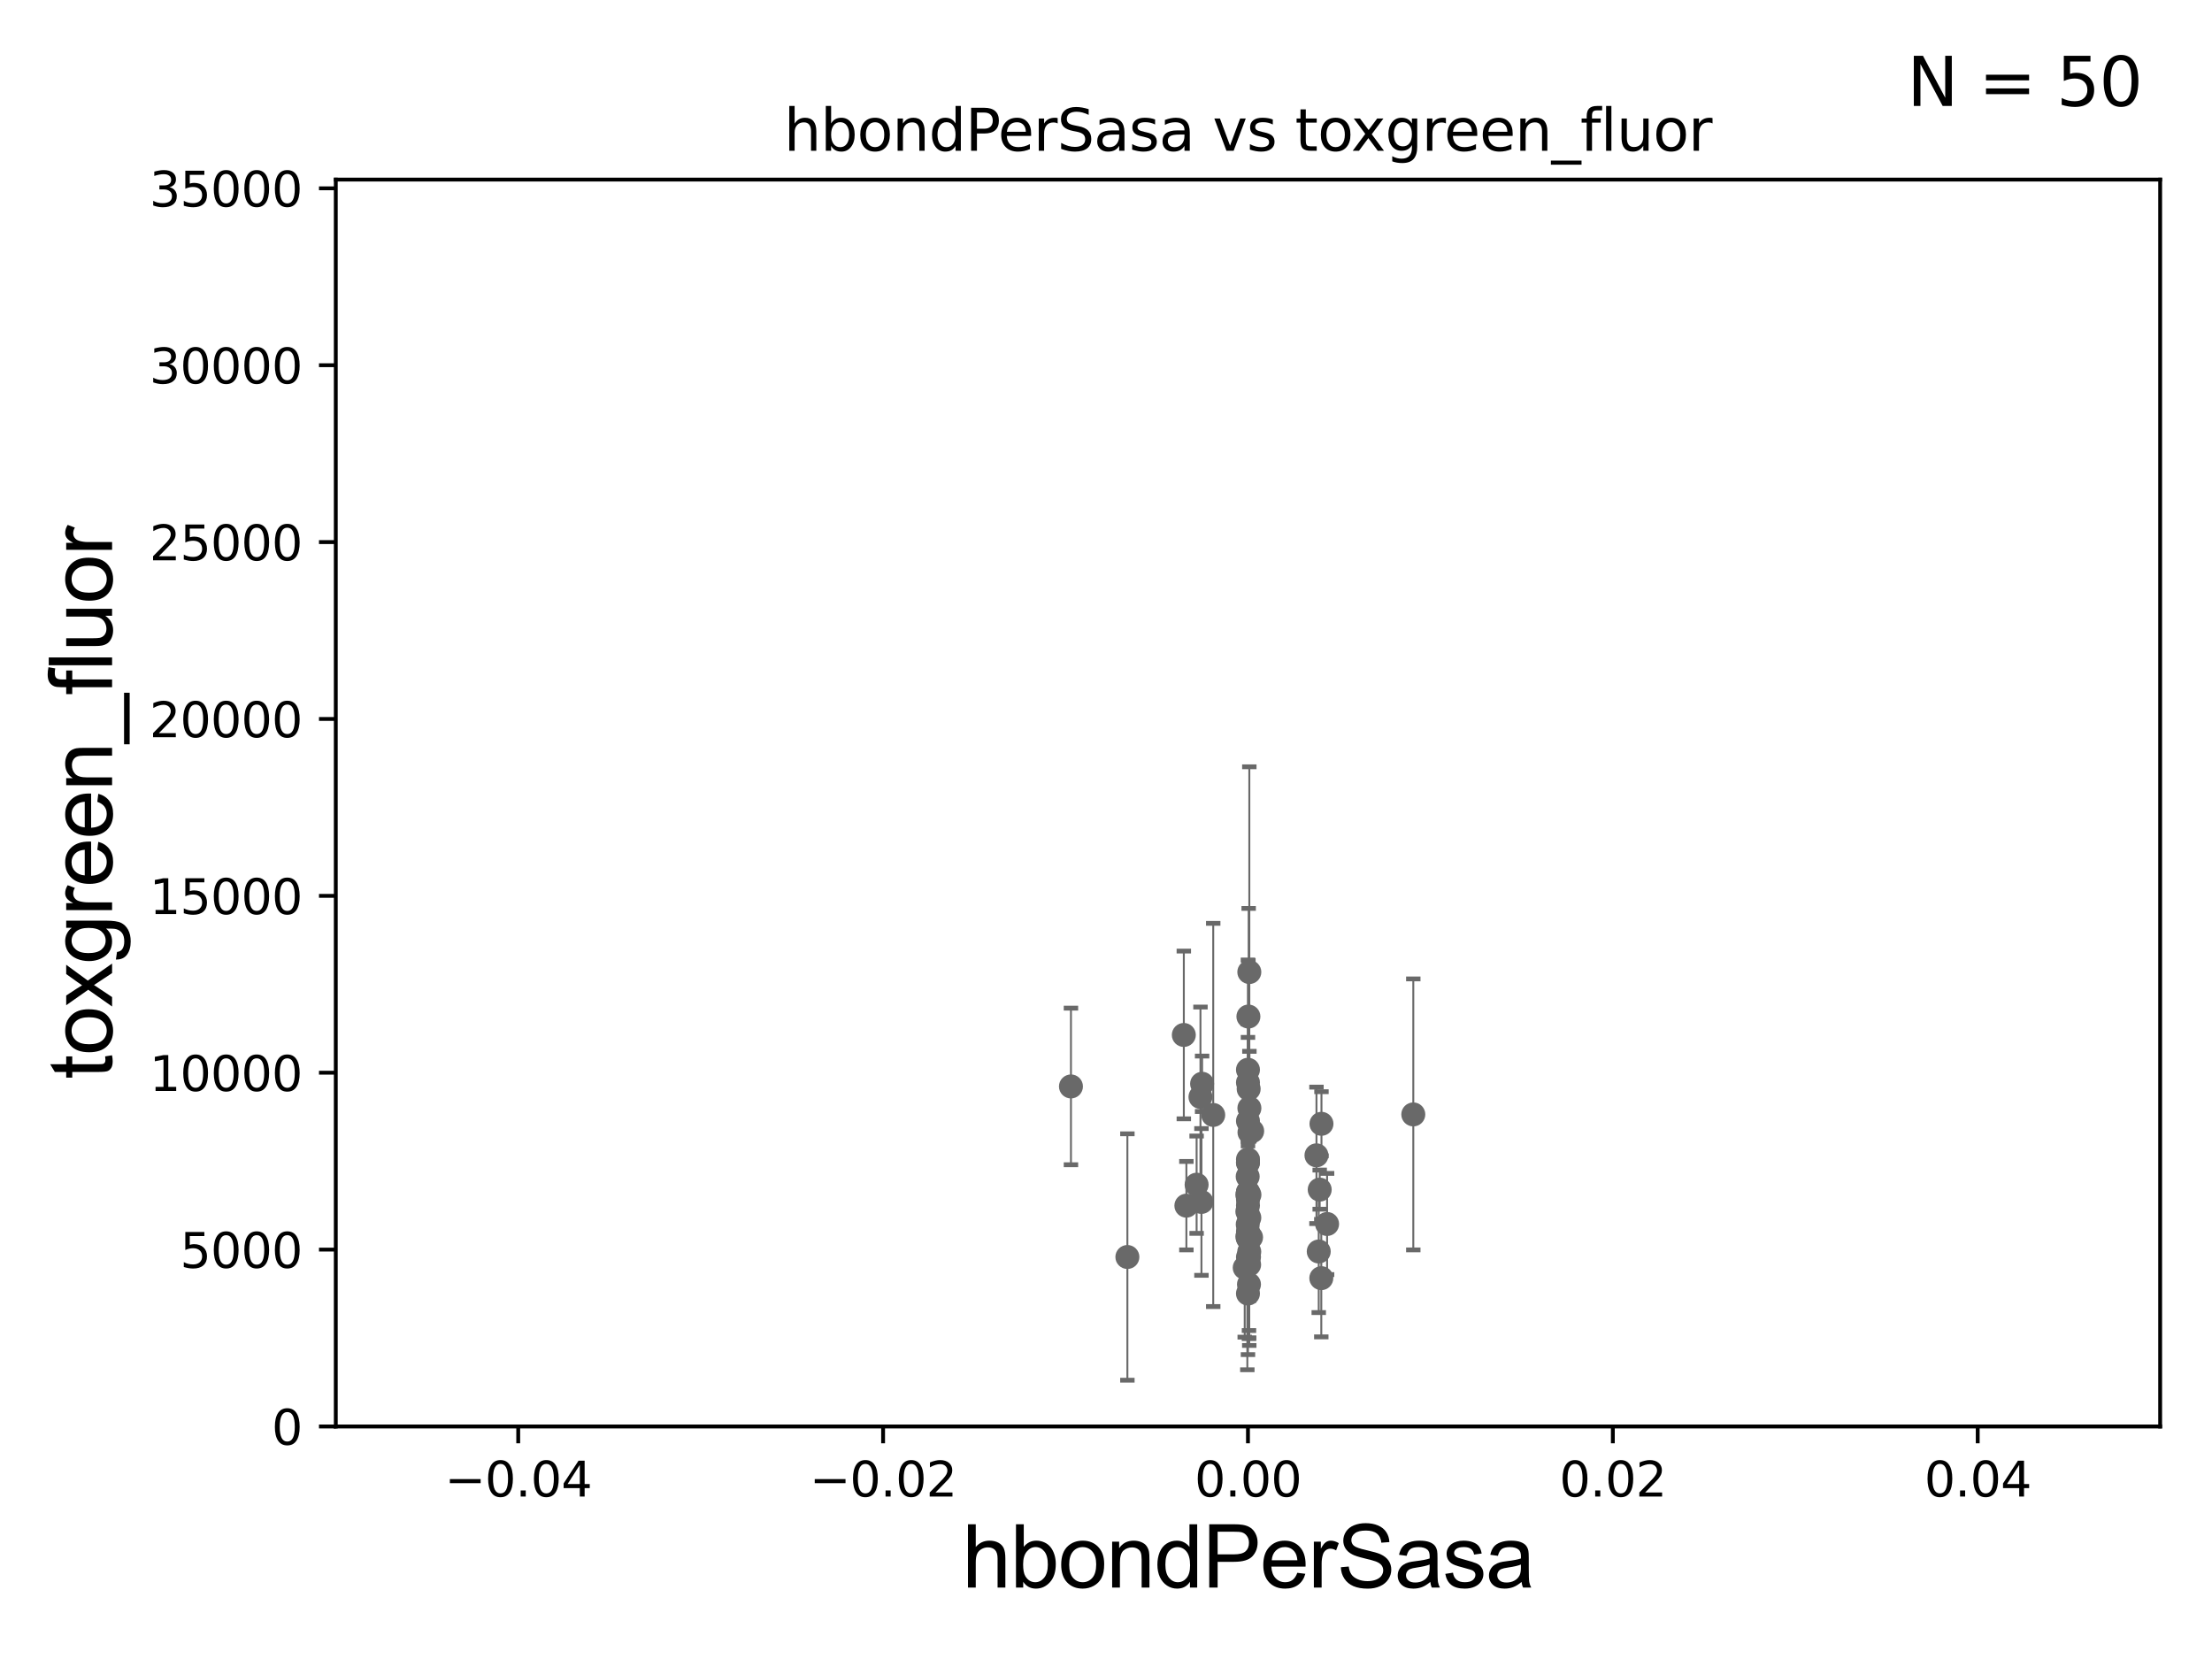 <?xml version="1.0" encoding="utf-8" standalone="no"?>
<!DOCTYPE svg PUBLIC "-//W3C//DTD SVG 1.1//EN"
  "http://www.w3.org/Graphics/SVG/1.1/DTD/svg11.dtd">
<svg xmlns:xlink="http://www.w3.org/1999/xlink" width="460.8pt" height="345.6pt" viewBox="0 0 460.8 345.6" xmlns="http://www.w3.org/2000/svg" version="1.1">
 <defs>
  <style type="text/css">*{stroke-linejoin: round; stroke-linecap: butt}</style>
 </defs>
 <g id="figure_1">
  <g id="patch_1">
   <path d="M 0 345.6 
L 460.8 345.6 
L 460.8 0 
L 0 0 
z
" style="fill: #ffffff"/>
  </g>
  <g id="axes_1">
   <g id="patch_2">
    <path d="M 69.95 297.16 
L 450 297.16 
L 450 37.411 
L 69.95 37.411 
z
" style="fill: #ffffff"/>
   </g>
   <g id="PathCollection_1">
    <defs>
     <path id="mdf0083daaf" d="M 0 1.118 
C 0.297 1.118 0.581 1 0.791 0.791 
C 1 0.581 1.118 0.297 1.118 0 
C 1.118 -0.297 1 -0.581 0.791 -0.791 
C 0.581 -1 0.297 -1.118 0 -1.118 
C -0.297 -1.118 -0.581 -1 -0.791 -0.791 
C -1 -0.581 -1.118 -0.297 -1.118 0 
C -1.118 0.297 -1 0.581 -0.791 0.791 
C -0.581 1 -0.297 1.118 0 1.118 
z
" style="stroke: #696969"/>
    </defs>
    <g clip-path="url(#pa7c7a69684)">
     <use xlink:href="#mdf0083daaf" x="260.166" y="257.788" style="fill: #696969; stroke: #696969"/>
     <use xlink:href="#mdf0083daaf" x="259.839" y="248.887" style="fill: #696969; stroke: #696969"/>
     <use xlink:href="#mdf0083daaf" x="246.612" y="215.601" style="fill: #696969; stroke: #696969"/>
     <use xlink:href="#mdf0083daaf" x="260.066" y="211.764" style="fill: #696969; stroke: #696969"/>
     <use xlink:href="#mdf0083daaf" x="247.145" y="251.161" style="fill: #696969; stroke: #696969"/>
     <use xlink:href="#mdf0083daaf" x="259.979" y="248.322" style="fill: #696969; stroke: #696969"/>
     <use xlink:href="#mdf0083daaf" x="260.291" y="235.889" style="fill: #696969; stroke: #696969"/>
     <use xlink:href="#mdf0083daaf" x="260.186" y="267.558" style="fill: #696969; stroke: #696969"/>
     <use xlink:href="#mdf0083daaf" x="259.975" y="269.472" style="fill: #696969; stroke: #696969"/>
     <use xlink:href="#mdf0083daaf" x="260.216" y="263.45" style="fill: #696969; stroke: #696969"/>
     <use xlink:href="#mdf0083daaf" x="274.918" y="247.821" style="fill: #696969; stroke: #696969"/>
     <use xlink:href="#mdf0083daaf" x="260.272" y="230.849" style="fill: #696969; stroke: #696969"/>
     <use xlink:href="#mdf0083daaf" x="259.975" y="233.529" style="fill: #696969; stroke: #696969"/>
     <use xlink:href="#mdf0083daaf" x="259.975" y="251.131" style="fill: #696969; stroke: #696969"/>
     <use xlink:href="#mdf0083daaf" x="260.121" y="226.84" style="fill: #696969; stroke: #696969"/>
     <use xlink:href="#mdf0083daaf" x="260.257" y="202.496" style="fill: #696969; stroke: #696969"/>
     <use xlink:href="#mdf0083daaf" x="274.719" y="260.709" style="fill: #696969; stroke: #696969"/>
     <use xlink:href="#mdf0083daaf" x="250.08" y="228.516" style="fill: #696969; stroke: #696969"/>
     <use xlink:href="#mdf0083daaf" x="275.286" y="234.109" style="fill: #696969; stroke: #696969"/>
     <use xlink:href="#mdf0083daaf" x="259.975" y="242.248" style="fill: #696969; stroke: #696969"/>
     <use xlink:href="#mdf0083daaf" x="260.192" y="261.859" style="fill: #696969; stroke: #696969"/>
     <use xlink:href="#mdf0083daaf" x="259.975" y="241.531" style="fill: #696969; stroke: #696969"/>
     <use xlink:href="#mdf0083daaf" x="250.283" y="250.386" style="fill: #696969; stroke: #696969"/>
     <use xlink:href="#mdf0083daaf" x="275.25" y="266.262" style="fill: #696969; stroke: #696969"/>
     <use xlink:href="#mdf0083daaf" x="276.456" y="254.981" style="fill: #696969; stroke: #696969"/>
     <use xlink:href="#mdf0083daaf" x="274.244" y="240.679" style="fill: #696969; stroke: #696969"/>
     <use xlink:href="#mdf0083daaf" x="249.277" y="246.792" style="fill: #696969; stroke: #696969"/>
     <use xlink:href="#mdf0083daaf" x="259.926" y="255.063" style="fill: #696969; stroke: #696969"/>
     <use xlink:href="#mdf0083daaf" x="259.975" y="249.862" style="fill: #696969; stroke: #696969"/>
     <use xlink:href="#mdf0083daaf" x="252.737" y="232.266" style="fill: #696969; stroke: #696969"/>
     <use xlink:href="#mdf0083daaf" x="259.975" y="261.901" style="fill: #696969; stroke: #696969"/>
     <use xlink:href="#mdf0083daaf" x="294.415" y="232.152" style="fill: #696969; stroke: #696969"/>
     <use xlink:href="#mdf0083daaf" x="234.855" y="261.854" style="fill: #696969; stroke: #696969"/>
     <use xlink:href="#mdf0083daaf" x="260.256" y="253.678" style="fill: #696969; stroke: #696969"/>
     <use xlink:href="#mdf0083daaf" x="260.851" y="235.629" style="fill: #696969; stroke: #696969"/>
     <use xlink:href="#mdf0083daaf" x="259.847" y="252.383" style="fill: #696969; stroke: #696969"/>
     <use xlink:href="#mdf0083daaf" x="259.975" y="242.094" style="fill: #696969; stroke: #696969"/>
     <use xlink:href="#mdf0083daaf" x="259.975" y="256.539" style="fill: #696969; stroke: #696969"/>
     <use xlink:href="#mdf0083daaf" x="259.298" y="264.086" style="fill: #696969; stroke: #696969"/>
     <use xlink:href="#mdf0083daaf" x="259.843" y="257.602" style="fill: #696969; stroke: #696969"/>
     <use xlink:href="#mdf0083daaf" x="259.916" y="245.101" style="fill: #696969; stroke: #696969"/>
     <use xlink:href="#mdf0083daaf" x="223.099" y="226.326" style="fill: #696969; stroke: #696969"/>
     <use xlink:href="#mdf0083daaf" x="259.975" y="257.985" style="fill: #696969; stroke: #696969"/>
     <use xlink:href="#mdf0083daaf" x="259.975" y="222.851" style="fill: #696969; stroke: #696969"/>
     <use xlink:href="#mdf0083daaf" x="260.28" y="248.882" style="fill: #696969; stroke: #696969"/>
     <use xlink:href="#mdf0083daaf" x="259.975" y="225.511" style="fill: #696969; stroke: #696969"/>
     <use xlink:href="#mdf0083daaf" x="260.243" y="260.756" style="fill: #696969; stroke: #696969"/>
     <use xlink:href="#mdf0083daaf" x="250.42" y="225.769" style="fill: #696969; stroke: #696969"/>
     <use xlink:href="#mdf0083daaf" x="259.975" y="248.354" style="fill: #696969; stroke: #696969"/>
     <use xlink:href="#mdf0083daaf" x="260.618" y="257.759" style="fill: #696969; stroke: #696969"/>
    </g>
   </g>
   <g id="matplotlib.axis_1">
    <g id="xtick_1">
     <g id="line2d_1">
      <defs>
       <path id="m0c5aa1a03e" d="M 0 0 
L 0 3.5 
" style="stroke: #000000; stroke-width: 0.8"/>
      </defs>
      <g>
       <use xlink:href="#m0c5aa1a03e" x="107.955" y="297.16" style="stroke: #000000; stroke-width: 0.8"/>
      </g>
     </g>
     <g id="text_1">
      <!-- −0.04 -->
      <g transform="translate(92.632 311.758)scale(0.1 -0.1)">
       <defs>
        <path id="DejaVuSans-2212" d="M 678 2272 
L 4684 2272 
L 4684 1741 
L 678 1741 
L 678 2272 
z
" transform="scale(0.016)"/>
        <path id="DejaVuSans-30" d="M 2034 4250 
Q 1547 4250 1301 3770 
Q 1056 3291 1056 2328 
Q 1056 1369 1301 889 
Q 1547 409 2034 409 
Q 2525 409 2770 889 
Q 3016 1369 3016 2328 
Q 3016 3291 2770 3770 
Q 2525 4250 2034 4250 
z
M 2034 4750 
Q 2819 4750 3233 4129 
Q 3647 3509 3647 2328 
Q 3647 1150 3233 529 
Q 2819 -91 2034 -91 
Q 1250 -91 836 529 
Q 422 1150 422 2328 
Q 422 3509 836 4129 
Q 1250 4750 2034 4750 
z
" transform="scale(0.016)"/>
        <path id="DejaVuSans-2e" d="M 684 794 
L 1344 794 
L 1344 0 
L 684 0 
L 684 794 
z
" transform="scale(0.016)"/>
        <path id="DejaVuSans-34" d="M 2419 4116 
L 825 1625 
L 2419 1625 
L 2419 4116 
z
M 2253 4666 
L 3047 4666 
L 3047 1625 
L 3713 1625 
L 3713 1100 
L 3047 1100 
L 3047 0 
L 2419 0 
L 2419 1100 
L 313 1100 
L 313 1709 
L 2253 4666 
z
" transform="scale(0.016)"/>
       </defs>
       <use xlink:href="#DejaVuSans-2212"/>
       <use xlink:href="#DejaVuSans-30" x="83.789"/>
       <use xlink:href="#DejaVuSans-2e" x="147.412"/>
       <use xlink:href="#DejaVuSans-30" x="179.199"/>
       <use xlink:href="#DejaVuSans-34" x="242.822"/>
      </g>
     </g>
    </g>
    <g id="xtick_2">
     <g id="line2d_2">
      <g>
       <use xlink:href="#m0c5aa1a03e" x="183.965" y="297.16" style="stroke: #000000; stroke-width: 0.8"/>
      </g>
     </g>
     <g id="text_2">
      <!-- −0.02 -->
      <g transform="translate(168.642 311.758)scale(0.1 -0.1)">
       <defs>
        <path id="DejaVuSans-32" d="M 1228 531 
L 3431 531 
L 3431 0 
L 469 0 
L 469 531 
Q 828 903 1448 1529 
Q 2069 2156 2228 2338 
Q 2531 2678 2651 2914 
Q 2772 3150 2772 3378 
Q 2772 3750 2511 3984 
Q 2250 4219 1831 4219 
Q 1534 4219 1204 4116 
Q 875 4013 500 3803 
L 500 4441 
Q 881 4594 1212 4672 
Q 1544 4750 1819 4750 
Q 2544 4750 2975 4387 
Q 3406 4025 3406 3419 
Q 3406 3131 3298 2873 
Q 3191 2616 2906 2266 
Q 2828 2175 2409 1742 
Q 1991 1309 1228 531 
z
" transform="scale(0.016)"/>
       </defs>
       <use xlink:href="#DejaVuSans-2212"/>
       <use xlink:href="#DejaVuSans-30" x="83.789"/>
       <use xlink:href="#DejaVuSans-2e" x="147.412"/>
       <use xlink:href="#DejaVuSans-30" x="179.199"/>
       <use xlink:href="#DejaVuSans-32" x="242.822"/>
      </g>
     </g>
    </g>
    <g id="xtick_3">
     <g id="line2d_3">
      <g>
       <use xlink:href="#m0c5aa1a03e" x="259.975" y="297.16" style="stroke: #000000; stroke-width: 0.8"/>
      </g>
     </g>
     <g id="text_3">
      <!-- 0.00 -->
      <g transform="translate(248.842 311.758)scale(0.1 -0.1)">
       <use xlink:href="#DejaVuSans-30"/>
       <use xlink:href="#DejaVuSans-2e" x="63.623"/>
       <use xlink:href="#DejaVuSans-30" x="95.41"/>
       <use xlink:href="#DejaVuSans-30" x="159.033"/>
      </g>
     </g>
    </g>
    <g id="xtick_4">
     <g id="line2d_4">
      <g>
       <use xlink:href="#m0c5aa1a03e" x="335.985" y="297.16" style="stroke: #000000; stroke-width: 0.8"/>
      </g>
     </g>
     <g id="text_4">
      <!-- 0.02 -->
      <g transform="translate(324.852 311.758)scale(0.1 -0.1)">
       <use xlink:href="#DejaVuSans-30"/>
       <use xlink:href="#DejaVuSans-2e" x="63.623"/>
       <use xlink:href="#DejaVuSans-30" x="95.41"/>
       <use xlink:href="#DejaVuSans-32" x="159.033"/>
      </g>
     </g>
    </g>
    <g id="xtick_5">
     <g id="line2d_5">
      <g>
       <use xlink:href="#m0c5aa1a03e" x="411.995" y="297.16" style="stroke: #000000; stroke-width: 0.8"/>
      </g>
     </g>
     <g id="text_5">
      <!-- 0.04 -->
      <g transform="translate(400.862 311.758)scale(0.1 -0.1)">
       <use xlink:href="#DejaVuSans-30"/>
       <use xlink:href="#DejaVuSans-2e" x="63.623"/>
       <use xlink:href="#DejaVuSans-30" x="95.41"/>
       <use xlink:href="#DejaVuSans-34" x="159.033"/>
      </g>
     </g>
    </g>
    <g id="text_6">
     <!-- hbondPerSasa -->
     <g transform="translate(200.433 330.722)scale(0.18 -0.18)">
      <defs>
       <path id="ArialMT-68" d="M 422 0 
L 422 4581 
L 984 4581 
L 984 2938 
Q 1378 3394 1978 3394 
Q 2347 3394 2619 3248 
Q 2891 3103 3008 2847 
Q 3125 2591 3125 2103 
L 3125 0 
L 2563 0 
L 2563 2103 
Q 2563 2525 2380 2717 
Q 2197 2909 1863 2909 
Q 1613 2909 1392 2779 
Q 1172 2650 1078 2428 
Q 984 2206 984 1816 
L 984 0 
L 422 0 
z
" transform="scale(0.016)"/>
       <path id="ArialMT-62" d="M 941 0 
L 419 0 
L 419 4581 
L 981 4581 
L 981 2947 
Q 1338 3394 1891 3394 
Q 2197 3394 2470 3270 
Q 2744 3147 2920 2923 
Q 3097 2700 3197 2384 
Q 3297 2069 3297 1709 
Q 3297 856 2875 390 
Q 2453 -75 1863 -75 
Q 1275 -75 941 416 
L 941 0 
z
M 934 1684 
Q 934 1088 1097 822 
Q 1363 388 1816 388 
Q 2184 388 2453 708 
Q 2722 1028 2722 1663 
Q 2722 2313 2464 2622 
Q 2206 2931 1841 2931 
Q 1472 2931 1203 2611 
Q 934 2291 934 1684 
z
" transform="scale(0.016)"/>
       <path id="ArialMT-6f" d="M 213 1659 
Q 213 2581 725 3025 
Q 1153 3394 1769 3394 
Q 2453 3394 2887 2945 
Q 3322 2497 3322 1706 
Q 3322 1066 3130 698 
Q 2938 331 2570 128 
Q 2203 -75 1769 -75 
Q 1072 -75 642 372 
Q 213 819 213 1659 
z
M 791 1659 
Q 791 1022 1069 705 
Q 1347 388 1769 388 
Q 2188 388 2466 706 
Q 2744 1025 2744 1678 
Q 2744 2294 2464 2611 
Q 2184 2928 1769 2928 
Q 1347 2928 1069 2612 
Q 791 2297 791 1659 
z
" transform="scale(0.016)"/>
       <path id="ArialMT-6e" d="M 422 0 
L 422 3319 
L 928 3319 
L 928 2847 
Q 1294 3394 1984 3394 
Q 2284 3394 2536 3286 
Q 2788 3178 2913 3003 
Q 3038 2828 3088 2588 
Q 3119 2431 3119 2041 
L 3119 0 
L 2556 0 
L 2556 2019 
Q 2556 2363 2490 2533 
Q 2425 2703 2258 2804 
Q 2091 2906 1866 2906 
Q 1506 2906 1245 2678 
Q 984 2450 984 1813 
L 984 0 
L 422 0 
z
" transform="scale(0.016)"/>
       <path id="ArialMT-64" d="M 2575 0 
L 2575 419 
Q 2259 -75 1647 -75 
Q 1250 -75 917 144 
Q 584 363 401 755 
Q 219 1147 219 1656 
Q 219 2153 384 2558 
Q 550 2963 881 3178 
Q 1213 3394 1622 3394 
Q 1922 3394 2156 3267 
Q 2391 3141 2538 2938 
L 2538 4581 
L 3097 4581 
L 3097 0 
L 2575 0 
z
M 797 1656 
Q 797 1019 1065 703 
Q 1334 388 1700 388 
Q 2069 388 2326 689 
Q 2584 991 2584 1609 
Q 2584 2291 2321 2609 
Q 2059 2928 1675 2928 
Q 1300 2928 1048 2622 
Q 797 2316 797 1656 
z
" transform="scale(0.016)"/>
       <path id="ArialMT-50" d="M 494 0 
L 494 4581 
L 2222 4581 
Q 2678 4581 2919 4538 
Q 3256 4481 3484 4323 
Q 3713 4166 3852 3881 
Q 3991 3597 3991 3256 
Q 3991 2672 3619 2267 
Q 3247 1863 2275 1863 
L 1100 1863 
L 1100 0 
L 494 0 
z
M 1100 2403 
L 2284 2403 
Q 2872 2403 3119 2622 
Q 3366 2841 3366 3238 
Q 3366 3525 3220 3729 
Q 3075 3934 2838 4000 
Q 2684 4041 2272 4041 
L 1100 4041 
L 1100 2403 
z
" transform="scale(0.016)"/>
       <path id="ArialMT-65" d="M 2694 1069 
L 3275 997 
Q 3138 488 2766 206 
Q 2394 -75 1816 -75 
Q 1088 -75 661 373 
Q 234 822 234 1631 
Q 234 2469 665 2931 
Q 1097 3394 1784 3394 
Q 2450 3394 2872 2941 
Q 3294 2488 3294 1666 
Q 3294 1616 3291 1516 
L 816 1516 
Q 847 969 1125 678 
Q 1403 388 1819 388 
Q 2128 388 2347 550 
Q 2566 713 2694 1069 
z
M 847 1978 
L 2700 1978 
Q 2663 2397 2488 2606 
Q 2219 2931 1791 2931 
Q 1403 2931 1139 2672 
Q 875 2413 847 1978 
z
" transform="scale(0.016)"/>
       <path id="ArialMT-72" d="M 416 0 
L 416 3319 
L 922 3319 
L 922 2816 
Q 1116 3169 1280 3281 
Q 1444 3394 1641 3394 
Q 1925 3394 2219 3213 
L 2025 2691 
Q 1819 2813 1613 2813 
Q 1428 2813 1281 2702 
Q 1134 2591 1072 2394 
Q 978 2094 978 1738 
L 978 0 
L 416 0 
z
" transform="scale(0.016)"/>
       <path id="ArialMT-53" d="M 288 1472 
L 859 1522 
Q 900 1178 1048 958 
Q 1197 738 1509 602 
Q 1822 466 2213 466 
Q 2559 466 2825 569 
Q 3091 672 3220 851 
Q 3350 1031 3350 1244 
Q 3350 1459 3225 1620 
Q 3100 1781 2813 1891 
Q 2628 1963 1997 2114 
Q 1366 2266 1113 2400 
Q 784 2572 623 2826 
Q 463 3081 463 3397 
Q 463 3744 659 4045 
Q 856 4347 1234 4503 
Q 1613 4659 2075 4659 
Q 2584 4659 2973 4495 
Q 3363 4331 3572 4012 
Q 3781 3694 3797 3291 
L 3216 3247 
Q 3169 3681 2898 3903 
Q 2628 4125 2100 4125 
Q 1550 4125 1298 3923 
Q 1047 3722 1047 3438 
Q 1047 3191 1225 3031 
Q 1400 2872 2139 2705 
Q 2878 2538 3153 2413 
Q 3553 2228 3743 1945 
Q 3934 1663 3934 1294 
Q 3934 928 3725 604 
Q 3516 281 3123 101 
Q 2731 -78 2241 -78 
Q 1619 -78 1198 103 
Q 778 284 539 648 
Q 300 1013 288 1472 
z
" transform="scale(0.016)"/>
       <path id="ArialMT-61" d="M 2588 409 
Q 2275 144 1986 34 
Q 1697 -75 1366 -75 
Q 819 -75 525 192 
Q 231 459 231 875 
Q 231 1119 342 1320 
Q 453 1522 633 1644 
Q 813 1766 1038 1828 
Q 1203 1872 1538 1913 
Q 2219 1994 2541 2106 
Q 2544 2222 2544 2253 
Q 2544 2597 2384 2738 
Q 2169 2928 1744 2928 
Q 1347 2928 1158 2789 
Q 969 2650 878 2297 
L 328 2372 
Q 403 2725 575 2942 
Q 747 3159 1072 3276 
Q 1397 3394 1825 3394 
Q 2250 3394 2515 3294 
Q 2781 3194 2906 3042 
Q 3031 2891 3081 2659 
Q 3109 2516 3109 2141 
L 3109 1391 
Q 3109 606 3145 398 
Q 3181 191 3288 0 
L 2700 0 
Q 2613 175 2588 409 
z
M 2541 1666 
Q 2234 1541 1622 1453 
Q 1275 1403 1131 1340 
Q 988 1278 909 1158 
Q 831 1038 831 891 
Q 831 666 1001 516 
Q 1172 366 1500 366 
Q 1825 366 2078 508 
Q 2331 650 2450 897 
Q 2541 1088 2541 1459 
L 2541 1666 
z
" transform="scale(0.016)"/>
       <path id="ArialMT-73" d="M 197 991 
L 753 1078 
Q 800 744 1014 566 
Q 1228 388 1613 388 
Q 2000 388 2187 545 
Q 2375 703 2375 916 
Q 2375 1106 2209 1216 
Q 2094 1291 1634 1406 
Q 1016 1563 777 1677 
Q 538 1791 414 1992 
Q 291 2194 291 2438 
Q 291 2659 392 2848 
Q 494 3038 669 3163 
Q 800 3259 1026 3326 
Q 1253 3394 1513 3394 
Q 1903 3394 2198 3281 
Q 2494 3169 2634 2976 
Q 2775 2784 2828 2463 
L 2278 2388 
Q 2241 2644 2061 2787 
Q 1881 2931 1553 2931 
Q 1166 2931 1000 2803 
Q 834 2675 834 2503 
Q 834 2394 903 2306 
Q 972 2216 1119 2156 
Q 1203 2125 1616 2013 
Q 2213 1853 2448 1751 
Q 2684 1650 2818 1456 
Q 2953 1263 2953 975 
Q 2953 694 2789 445 
Q 2625 197 2315 61 
Q 2006 -75 1616 -75 
Q 969 -75 630 194 
Q 291 463 197 991 
z
" transform="scale(0.016)"/>
      </defs>
      <use xlink:href="#ArialMT-68"/>
      <use xlink:href="#ArialMT-62" x="55.615"/>
      <use xlink:href="#ArialMT-6f" x="111.23"/>
      <use xlink:href="#ArialMT-6e" x="166.846"/>
      <use xlink:href="#ArialMT-64" x="222.461"/>
      <use xlink:href="#ArialMT-50" x="278.076"/>
      <use xlink:href="#ArialMT-65" x="344.775"/>
      <use xlink:href="#ArialMT-72" x="400.391"/>
      <use xlink:href="#ArialMT-53" x="433.691"/>
      <use xlink:href="#ArialMT-61" x="500.391"/>
      <use xlink:href="#ArialMT-73" x="556.006"/>
      <use xlink:href="#ArialMT-61" x="606.006"/>
     </g>
    </g>
   </g>
   <g id="matplotlib.axis_2">
    <g id="ytick_1">
     <g id="line2d_6">
      <defs>
       <path id="mcafd3b1adb" d="M 0 0 
L -3.5 0 
" style="stroke: #000000; stroke-width: 0.8"/>
      </defs>
      <g>
       <use xlink:href="#mcafd3b1adb" x="69.95" y="297.16" style="stroke: #000000; stroke-width: 0.8"/>
      </g>
     </g>
     <g id="text_7">
      <!-- 0 -->
      <g transform="translate(56.587 300.959)scale(0.1 -0.1)">
       <use xlink:href="#DejaVuSans-30"/>
      </g>
     </g>
    </g>
    <g id="ytick_2">
     <g id="line2d_7">
      <g>
       <use xlink:href="#mcafd3b1adb" x="69.95" y="260.313" style="stroke: #000000; stroke-width: 0.8"/>
      </g>
     </g>
     <g id="text_8">
      <!-- 5000 -->
      <g transform="translate(37.5 264.112)scale(0.1 -0.1)">
       <defs>
        <path id="DejaVuSans-35" d="M 691 4666 
L 3169 4666 
L 3169 4134 
L 1269 4134 
L 1269 2991 
Q 1406 3038 1543 3061 
Q 1681 3084 1819 3084 
Q 2600 3084 3056 2656 
Q 3513 2228 3513 1497 
Q 3513 744 3044 326 
Q 2575 -91 1722 -91 
Q 1428 -91 1123 -41 
Q 819 9 494 109 
L 494 744 
Q 775 591 1075 516 
Q 1375 441 1709 441 
Q 2250 441 2565 725 
Q 2881 1009 2881 1497 
Q 2881 1984 2565 2268 
Q 2250 2553 1709 2553 
Q 1456 2553 1204 2497 
Q 953 2441 691 2322 
L 691 4666 
z
" transform="scale(0.016)"/>
       </defs>
       <use xlink:href="#DejaVuSans-35"/>
       <use xlink:href="#DejaVuSans-30" x="63.623"/>
       <use xlink:href="#DejaVuSans-30" x="127.246"/>
       <use xlink:href="#DejaVuSans-30" x="190.869"/>
      </g>
     </g>
    </g>
    <g id="ytick_3">
     <g id="line2d_8">
      <g>
       <use xlink:href="#mcafd3b1adb" x="69.95" y="223.467" style="stroke: #000000; stroke-width: 0.8"/>
      </g>
     </g>
     <g id="text_9">
      <!-- 10000 -->
      <g transform="translate(31.137 227.266)scale(0.1 -0.1)">
       <defs>
        <path id="DejaVuSans-31" d="M 794 531 
L 1825 531 
L 1825 4091 
L 703 3866 
L 703 4441 
L 1819 4666 
L 2450 4666 
L 2450 531 
L 3481 531 
L 3481 0 
L 794 0 
L 794 531 
z
" transform="scale(0.016)"/>
       </defs>
       <use xlink:href="#DejaVuSans-31"/>
       <use xlink:href="#DejaVuSans-30" x="63.623"/>
       <use xlink:href="#DejaVuSans-30" x="127.246"/>
       <use xlink:href="#DejaVuSans-30" x="190.869"/>
       <use xlink:href="#DejaVuSans-30" x="254.492"/>
      </g>
     </g>
    </g>
    <g id="ytick_4">
     <g id="line2d_9">
      <g>
       <use xlink:href="#mcafd3b1adb" x="69.95" y="186.62" style="stroke: #000000; stroke-width: 0.8"/>
      </g>
     </g>
     <g id="text_10">
      <!-- 15000 -->
      <g transform="translate(31.137 190.419)scale(0.1 -0.1)">
       <use xlink:href="#DejaVuSans-31"/>
       <use xlink:href="#DejaVuSans-35" x="63.623"/>
       <use xlink:href="#DejaVuSans-30" x="127.246"/>
       <use xlink:href="#DejaVuSans-30" x="190.869"/>
       <use xlink:href="#DejaVuSans-30" x="254.492"/>
      </g>
     </g>
    </g>
    <g id="ytick_5">
     <g id="line2d_10">
      <g>
       <use xlink:href="#mcafd3b1adb" x="69.95" y="149.773" style="stroke: #000000; stroke-width: 0.8"/>
      </g>
     </g>
     <g id="text_11">
      <!-- 20000 -->
      <g transform="translate(31.137 153.572)scale(0.1 -0.1)">
       <use xlink:href="#DejaVuSans-32"/>
       <use xlink:href="#DejaVuSans-30" x="63.623"/>
       <use xlink:href="#DejaVuSans-30" x="127.246"/>
       <use xlink:href="#DejaVuSans-30" x="190.869"/>
       <use xlink:href="#DejaVuSans-30" x="254.492"/>
      </g>
     </g>
    </g>
    <g id="ytick_6">
     <g id="line2d_11">
      <g>
       <use xlink:href="#mcafd3b1adb" x="69.95" y="112.926" style="stroke: #000000; stroke-width: 0.8"/>
      </g>
     </g>
     <g id="text_12">
      <!-- 25000 -->
      <g transform="translate(31.137 116.726)scale(0.1 -0.1)">
       <use xlink:href="#DejaVuSans-32"/>
       <use xlink:href="#DejaVuSans-35" x="63.623"/>
       <use xlink:href="#DejaVuSans-30" x="127.246"/>
       <use xlink:href="#DejaVuSans-30" x="190.869"/>
       <use xlink:href="#DejaVuSans-30" x="254.492"/>
      </g>
     </g>
    </g>
    <g id="ytick_7">
     <g id="line2d_12">
      <g>
       <use xlink:href="#mcafd3b1adb" x="69.95" y="76.08" style="stroke: #000000; stroke-width: 0.8"/>
      </g>
     </g>
     <g id="text_13">
      <!-- 30000 -->
      <g transform="translate(31.137 79.879)scale(0.1 -0.1)">
       <defs>
        <path id="DejaVuSans-33" d="M 2597 2516 
Q 3050 2419 3304 2112 
Q 3559 1806 3559 1356 
Q 3559 666 3084 287 
Q 2609 -91 1734 -91 
Q 1441 -91 1130 -33 
Q 819 25 488 141 
L 488 750 
Q 750 597 1062 519 
Q 1375 441 1716 441 
Q 2309 441 2620 675 
Q 2931 909 2931 1356 
Q 2931 1769 2642 2001 
Q 2353 2234 1838 2234 
L 1294 2234 
L 1294 2753 
L 1863 2753 
Q 2328 2753 2575 2939 
Q 2822 3125 2822 3475 
Q 2822 3834 2567 4026 
Q 2313 4219 1838 4219 
Q 1578 4219 1281 4162 
Q 984 4106 628 3988 
L 628 4550 
Q 988 4650 1302 4700 
Q 1616 4750 1894 4750 
Q 2613 4750 3031 4423 
Q 3450 4097 3450 3541 
Q 3450 3153 3228 2886 
Q 3006 2619 2597 2516 
z
" transform="scale(0.016)"/>
       </defs>
       <use xlink:href="#DejaVuSans-33"/>
       <use xlink:href="#DejaVuSans-30" x="63.623"/>
       <use xlink:href="#DejaVuSans-30" x="127.246"/>
       <use xlink:href="#DejaVuSans-30" x="190.869"/>
       <use xlink:href="#DejaVuSans-30" x="254.492"/>
      </g>
     </g>
    </g>
    <g id="ytick_8">
     <g id="line2d_13">
      <g>
       <use xlink:href="#mcafd3b1adb" x="69.95" y="39.233" style="stroke: #000000; stroke-width: 0.8"/>
      </g>
     </g>
     <g id="text_14">
      <!-- 35000 -->
      <g transform="translate(31.137 43.032)scale(0.1 -0.1)">
       <use xlink:href="#DejaVuSans-33"/>
       <use xlink:href="#DejaVuSans-35" x="63.623"/>
       <use xlink:href="#DejaVuSans-30" x="127.246"/>
       <use xlink:href="#DejaVuSans-30" x="190.869"/>
       <use xlink:href="#DejaVuSans-30" x="254.492"/>
      </g>
     </g>
    </g>
    <g id="text_15">
     <!-- toxgreen_fluor -->
     <g transform="translate(23.349 224.818)rotate(-90)scale(0.18 -0.18)">
      <defs>
       <path id="ArialMT-74" d="M 1650 503 
L 1731 6 
Q 1494 -44 1306 -44 
Q 1000 -44 831 53 
Q 663 150 594 308 
Q 525 466 525 972 
L 525 2881 
L 113 2881 
L 113 3319 
L 525 3319 
L 525 4141 
L 1084 4478 
L 1084 3319 
L 1650 3319 
L 1650 2881 
L 1084 2881 
L 1084 941 
Q 1084 700 1114 631 
Q 1144 563 1211 522 
Q 1278 481 1403 481 
Q 1497 481 1650 503 
z
" transform="scale(0.016)"/>
       <path id="ArialMT-78" d="M 47 0 
L 1259 1725 
L 138 3319 
L 841 3319 
L 1350 2541 
Q 1494 2319 1581 2169 
Q 1719 2375 1834 2534 
L 2394 3319 
L 3066 3319 
L 1919 1756 
L 3153 0 
L 2463 0 
L 1781 1031 
L 1600 1309 
L 728 0 
L 47 0 
z
" transform="scale(0.016)"/>
       <path id="ArialMT-67" d="M 319 -275 
L 866 -356 
Q 900 -609 1056 -725 
Q 1266 -881 1628 -881 
Q 2019 -881 2231 -725 
Q 2444 -569 2519 -288 
Q 2563 -116 2559 434 
Q 2191 0 1641 0 
Q 956 0 581 494 
Q 206 988 206 1678 
Q 206 2153 378 2554 
Q 550 2956 876 3175 
Q 1203 3394 1644 3394 
Q 2231 3394 2613 2919 
L 2613 3319 
L 3131 3319 
L 3131 450 
Q 3131 -325 2973 -648 
Q 2816 -972 2473 -1159 
Q 2131 -1347 1631 -1347 
Q 1038 -1347 672 -1080 
Q 306 -813 319 -275 
z
M 784 1719 
Q 784 1066 1043 766 
Q 1303 466 1694 466 
Q 2081 466 2343 764 
Q 2606 1063 2606 1700 
Q 2606 2309 2336 2618 
Q 2066 2928 1684 2928 
Q 1309 2928 1046 2623 
Q 784 2319 784 1719 
z
" transform="scale(0.016)"/>
       <path id="ArialMT-5f" d="M -97 -1272 
L -97 -866 
L 3631 -866 
L 3631 -1272 
L -97 -1272 
z
" transform="scale(0.016)"/>
       <path id="ArialMT-66" d="M 556 0 
L 556 2881 
L 59 2881 
L 59 3319 
L 556 3319 
L 556 3672 
Q 556 4006 616 4169 
Q 697 4388 901 4523 
Q 1106 4659 1475 4659 
Q 1713 4659 2000 4603 
L 1916 4113 
Q 1741 4144 1584 4144 
Q 1328 4144 1222 4034 
Q 1116 3925 1116 3625 
L 1116 3319 
L 1763 3319 
L 1763 2881 
L 1116 2881 
L 1116 0 
L 556 0 
z
" transform="scale(0.016)"/>
       <path id="ArialMT-6c" d="M 409 0 
L 409 4581 
L 972 4581 
L 972 0 
L 409 0 
z
" transform="scale(0.016)"/>
       <path id="ArialMT-75" d="M 2597 0 
L 2597 488 
Q 2209 -75 1544 -75 
Q 1250 -75 995 37 
Q 741 150 617 320 
Q 494 491 444 738 
Q 409 903 409 1263 
L 409 3319 
L 972 3319 
L 972 1478 
Q 972 1038 1006 884 
Q 1059 663 1231 536 
Q 1403 409 1656 409 
Q 1909 409 2131 539 
Q 2353 669 2445 892 
Q 2538 1116 2538 1541 
L 2538 3319 
L 3100 3319 
L 3100 0 
L 2597 0 
z
" transform="scale(0.016)"/>
      </defs>
      <use xlink:href="#ArialMT-74"/>
      <use xlink:href="#ArialMT-6f" x="27.783"/>
      <use xlink:href="#ArialMT-78" x="83.398"/>
      <use xlink:href="#ArialMT-67" x="133.398"/>
      <use xlink:href="#ArialMT-72" x="189.014"/>
      <use xlink:href="#ArialMT-65" x="222.314"/>
      <use xlink:href="#ArialMT-65" x="277.93"/>
      <use xlink:href="#ArialMT-6e" x="333.545"/>
      <use xlink:href="#ArialMT-5f" x="389.16"/>
      <use xlink:href="#ArialMT-66" x="444.775"/>
      <use xlink:href="#ArialMT-6c" x="472.559"/>
      <use xlink:href="#ArialMT-75" x="494.775"/>
      <use xlink:href="#ArialMT-6f" x="550.391"/>
      <use xlink:href="#ArialMT-72" x="606.006"/>
     </g>
    </g>
   </g>
   <g id="LineCollection_1">
    <path d="M 260.166 270.931 
L 260.166 244.645 
" clip-path="url(#pa7c7a69684)" style="fill: none; stroke: #696969; stroke-width: 0.4"/>
    <path d="M 259.839 256.312 
L 259.839 241.462 
" clip-path="url(#pa7c7a69684)" style="fill: none; stroke: #696969; stroke-width: 0.4"/>
    <path d="M 246.612 233.076 
L 246.612 198.125 
" clip-path="url(#pa7c7a69684)" style="fill: none; stroke: #696969; stroke-width: 0.4"/>
    <path d="M 260.066 223.408 
L 260.066 200.12 
" clip-path="url(#pa7c7a69684)" style="fill: none; stroke: #696969; stroke-width: 0.4"/>
    <path d="M 247.145 260.373 
L 247.145 241.949 
" clip-path="url(#pa7c7a69684)" style="fill: none; stroke: #696969; stroke-width: 0.4"/>
    <path d="M 259.979 260.136 
L 259.979 236.508 
" clip-path="url(#pa7c7a69684)" style="fill: none; stroke: #696969; stroke-width: 0.4"/>
    <path d="M 260.291 244.995 
L 260.291 226.783 
" clip-path="url(#pa7c7a69684)" style="fill: none; stroke: #696969; stroke-width: 0.4"/>
    <path d="M 260.186 277.176 
L 260.186 257.94 
" clip-path="url(#pa7c7a69684)" style="fill: none; stroke: #696969; stroke-width: 0.4"/>
    <path d="M 259.975 282.186 
L 259.975 256.757 
" clip-path="url(#pa7c7a69684)" style="fill: none; stroke: #696969; stroke-width: 0.4"/>
    <path d="M 260.216 278.687 
L 260.216 248.214 
" clip-path="url(#pa7c7a69684)" style="fill: none; stroke: #696969; stroke-width: 0.4"/>
    <path d="M 274.918 251.897 
L 274.918 243.745 
" clip-path="url(#pa7c7a69684)" style="fill: none; stroke: #696969; stroke-width: 0.4"/>
    <path d="M 260.272 242.687 
L 260.272 219.01 
" clip-path="url(#pa7c7a69684)" style="fill: none; stroke: #696969; stroke-width: 0.4"/>
    <path d="M 259.975 250.95 
L 259.975 216.107 
" clip-path="url(#pa7c7a69684)" style="fill: none; stroke: #696969; stroke-width: 0.4"/>
    <path d="M 259.975 264.42 
L 259.975 237.841 
" clip-path="url(#pa7c7a69684)" style="fill: none; stroke: #696969; stroke-width: 0.4"/>
    <path d="M 260.121 264.439 
L 260.121 189.24 
" clip-path="url(#pa7c7a69684)" style="fill: none; stroke: #696969; stroke-width: 0.4"/>
    <path d="M 260.257 245.254 
L 260.257 159.739 
" clip-path="url(#pa7c7a69684)" style="fill: none; stroke: #696969; stroke-width: 0.4"/>
    <path d="M 274.719 273.432 
L 274.719 247.986 
" clip-path="url(#pa7c7a69684)" style="fill: none; stroke: #696969; stroke-width: 0.4"/>
    <path d="M 250.08 247.246 
L 250.08 209.785 
" clip-path="url(#pa7c7a69684)" style="fill: none; stroke: #696969; stroke-width: 0.4"/>
    <path d="M 275.286 240.797 
L 275.286 227.421 
" clip-path="url(#pa7c7a69684)" style="fill: none; stroke: #696969; stroke-width: 0.4"/>
    <path d="M 259.975 254.347 
L 259.975 230.149 
" clip-path="url(#pa7c7a69684)" style="fill: none; stroke: #696969; stroke-width: 0.4"/>
    <path d="M 260.192 278.856 
L 260.192 244.861 
" clip-path="url(#pa7c7a69684)" style="fill: none; stroke: #696969; stroke-width: 0.4"/>
    <path d="M 259.975 256.235 
L 259.975 226.827 
" clip-path="url(#pa7c7a69684)" style="fill: none; stroke: #696969; stroke-width: 0.4"/>
    <path d="M 250.283 265.673 
L 250.283 235.098 
" clip-path="url(#pa7c7a69684)" style="fill: none; stroke: #696969; stroke-width: 0.4"/>
    <path d="M 275.25 278.495 
L 275.25 254.03 
" clip-path="url(#pa7c7a69684)" style="fill: none; stroke: #696969; stroke-width: 0.4"/>
    <path d="M 276.456 265.519 
L 276.456 244.442 
" clip-path="url(#pa7c7a69684)" style="fill: none; stroke: #696969; stroke-width: 0.4"/>
    <path d="M 274.244 254.889 
L 274.244 226.469 
" clip-path="url(#pa7c7a69684)" style="fill: none; stroke: #696969; stroke-width: 0.4"/>
    <path d="M 249.277 256.93 
L 249.277 236.653 
" clip-path="url(#pa7c7a69684)" style="fill: none; stroke: #696969; stroke-width: 0.4"/>
    <path d="M 259.926 268.933 
L 259.926 241.194 
" clip-path="url(#pa7c7a69684)" style="fill: none; stroke: #696969; stroke-width: 0.4"/>
    <path d="M 259.975 261.007 
L 259.975 238.717 
" clip-path="url(#pa7c7a69684)" style="fill: none; stroke: #696969; stroke-width: 0.4"/>
    <path d="M 252.737 272.18 
L 252.737 192.352 
" clip-path="url(#pa7c7a69684)" style="fill: none; stroke: #696969; stroke-width: 0.4"/>
    <path d="M 259.975 264.918 
L 259.975 258.884 
" clip-path="url(#pa7c7a69684)" style="fill: none; stroke: #696969; stroke-width: 0.4"/>
    <path d="M 294.415 260.377 
L 294.415 203.926 
" clip-path="url(#pa7c7a69684)" style="fill: none; stroke: #696969; stroke-width: 0.4"/>
    <path d="M 234.855 287.517 
L 234.855 236.191 
" clip-path="url(#pa7c7a69684)" style="fill: none; stroke: #696969; stroke-width: 0.4"/>
    <path d="M 260.256 269.634 
L 260.256 237.722 
" clip-path="url(#pa7c7a69684)" style="fill: none; stroke: #696969; stroke-width: 0.4"/>
    <path d="M 260.851 241.276 
L 260.851 229.981 
" clip-path="url(#pa7c7a69684)" style="fill: none; stroke: #696969; stroke-width: 0.4"/>
    <path d="M 259.847 257.127 
L 259.847 247.64 
" clip-path="url(#pa7c7a69684)" style="fill: none; stroke: #696969; stroke-width: 0.4"/>
    <path d="M 259.975 262.813 
L 259.975 221.375 
" clip-path="url(#pa7c7a69684)" style="fill: none; stroke: #696969; stroke-width: 0.4"/>
    <path d="M 259.975 262.587 
L 259.975 250.49 
" clip-path="url(#pa7c7a69684)" style="fill: none; stroke: #696969; stroke-width: 0.4"/>
    <path d="M 259.298 278.547 
L 259.298 249.625 
" clip-path="url(#pa7c7a69684)" style="fill: none; stroke: #696969; stroke-width: 0.4"/>
    <path d="M 259.843 285.345 
L 259.843 229.858 
" clip-path="url(#pa7c7a69684)" style="fill: none; stroke: #696969; stroke-width: 0.4"/>
    <path d="M 259.916 259.877 
L 259.916 230.325 
" clip-path="url(#pa7c7a69684)" style="fill: none; stroke: #696969; stroke-width: 0.4"/>
    <path d="M 223.099 242.64 
L 223.099 210.013 
" clip-path="url(#pa7c7a69684)" style="fill: none; stroke: #696969; stroke-width: 0.4"/>
    <path d="M 259.975 268.342 
L 259.975 247.629 
" clip-path="url(#pa7c7a69684)" style="fill: none; stroke: #696969; stroke-width: 0.4"/>
    <path d="M 259.975 245.715 
L 259.975 199.986 
" clip-path="url(#pa7c7a69684)" style="fill: none; stroke: #696969; stroke-width: 0.4"/>
    <path d="M 260.28 260.387 
L 260.28 237.377 
" clip-path="url(#pa7c7a69684)" style="fill: none; stroke: #696969; stroke-width: 0.4"/>
    <path d="M 259.975 237.704 
L 259.975 213.319 
" clip-path="url(#pa7c7a69684)" style="fill: none; stroke: #696969; stroke-width: 0.4"/>
    <path d="M 260.243 280.282 
L 260.243 241.23 
" clip-path="url(#pa7c7a69684)" style="fill: none; stroke: #696969; stroke-width: 0.4"/>
    <path d="M 250.42 231.542 
L 250.42 219.996 
" clip-path="url(#pa7c7a69684)" style="fill: none; stroke: #696969; stroke-width: 0.4"/>
    <path d="M 259.975 256.548 
L 259.975 240.16 
" clip-path="url(#pa7c7a69684)" style="fill: none; stroke: #696969; stroke-width: 0.4"/>
    <path d="M 260.618 263.443 
L 260.618 252.075 
" clip-path="url(#pa7c7a69684)" style="fill: none; stroke: #696969; stroke-width: 0.4"/>
   </g>
   <g id="line2d_14">
    <defs>
     <path id="m1992f7d8f3" d="M 1.5 0 
L -1.5 -0 
" style="stroke: #696969"/>
    </defs>
    <g clip-path="url(#pa7c7a69684)">
     <use xlink:href="#m1992f7d8f3" x="260.166" y="270.931" style="fill: #696969; stroke: #696969"/>
     <use xlink:href="#m1992f7d8f3" x="259.839" y="256.312" style="fill: #696969; stroke: #696969"/>
     <use xlink:href="#m1992f7d8f3" x="246.612" y="233.076" style="fill: #696969; stroke: #696969"/>
     <use xlink:href="#m1992f7d8f3" x="260.066" y="223.408" style="fill: #696969; stroke: #696969"/>
     <use xlink:href="#m1992f7d8f3" x="247.145" y="260.373" style="fill: #696969; stroke: #696969"/>
     <use xlink:href="#m1992f7d8f3" x="259.979" y="260.136" style="fill: #696969; stroke: #696969"/>
     <use xlink:href="#m1992f7d8f3" x="260.291" y="244.995" style="fill: #696969; stroke: #696969"/>
     <use xlink:href="#m1992f7d8f3" x="260.186" y="277.176" style="fill: #696969; stroke: #696969"/>
     <use xlink:href="#m1992f7d8f3" x="259.975" y="282.186" style="fill: #696969; stroke: #696969"/>
     <use xlink:href="#m1992f7d8f3" x="260.216" y="278.687" style="fill: #696969; stroke: #696969"/>
     <use xlink:href="#m1992f7d8f3" x="274.918" y="251.897" style="fill: #696969; stroke: #696969"/>
     <use xlink:href="#m1992f7d8f3" x="260.272" y="242.687" style="fill: #696969; stroke: #696969"/>
     <use xlink:href="#m1992f7d8f3" x="259.975" y="250.95" style="fill: #696969; stroke: #696969"/>
     <use xlink:href="#m1992f7d8f3" x="259.975" y="264.42" style="fill: #696969; stroke: #696969"/>
     <use xlink:href="#m1992f7d8f3" x="260.121" y="264.439" style="fill: #696969; stroke: #696969"/>
     <use xlink:href="#m1992f7d8f3" x="260.257" y="245.254" style="fill: #696969; stroke: #696969"/>
     <use xlink:href="#m1992f7d8f3" x="274.719" y="273.432" style="fill: #696969; stroke: #696969"/>
     <use xlink:href="#m1992f7d8f3" x="250.08" y="247.246" style="fill: #696969; stroke: #696969"/>
     <use xlink:href="#m1992f7d8f3" x="275.286" y="240.797" style="fill: #696969; stroke: #696969"/>
     <use xlink:href="#m1992f7d8f3" x="259.975" y="254.347" style="fill: #696969; stroke: #696969"/>
     <use xlink:href="#m1992f7d8f3" x="260.192" y="278.856" style="fill: #696969; stroke: #696969"/>
     <use xlink:href="#m1992f7d8f3" x="259.975" y="256.235" style="fill: #696969; stroke: #696969"/>
     <use xlink:href="#m1992f7d8f3" x="250.283" y="265.673" style="fill: #696969; stroke: #696969"/>
     <use xlink:href="#m1992f7d8f3" x="275.25" y="278.495" style="fill: #696969; stroke: #696969"/>
     <use xlink:href="#m1992f7d8f3" x="276.456" y="265.519" style="fill: #696969; stroke: #696969"/>
     <use xlink:href="#m1992f7d8f3" x="274.244" y="254.889" style="fill: #696969; stroke: #696969"/>
     <use xlink:href="#m1992f7d8f3" x="249.277" y="256.93" style="fill: #696969; stroke: #696969"/>
     <use xlink:href="#m1992f7d8f3" x="259.926" y="268.933" style="fill: #696969; stroke: #696969"/>
     <use xlink:href="#m1992f7d8f3" x="259.975" y="261.007" style="fill: #696969; stroke: #696969"/>
     <use xlink:href="#m1992f7d8f3" x="252.737" y="272.18" style="fill: #696969; stroke: #696969"/>
     <use xlink:href="#m1992f7d8f3" x="259.975" y="264.918" style="fill: #696969; stroke: #696969"/>
     <use xlink:href="#m1992f7d8f3" x="294.415" y="260.377" style="fill: #696969; stroke: #696969"/>
     <use xlink:href="#m1992f7d8f3" x="234.855" y="287.517" style="fill: #696969; stroke: #696969"/>
     <use xlink:href="#m1992f7d8f3" x="260.256" y="269.634" style="fill: #696969; stroke: #696969"/>
     <use xlink:href="#m1992f7d8f3" x="260.851" y="241.276" style="fill: #696969; stroke: #696969"/>
     <use xlink:href="#m1992f7d8f3" x="259.847" y="257.127" style="fill: #696969; stroke: #696969"/>
     <use xlink:href="#m1992f7d8f3" x="259.975" y="262.813" style="fill: #696969; stroke: #696969"/>
     <use xlink:href="#m1992f7d8f3" x="259.975" y="262.587" style="fill: #696969; stroke: #696969"/>
     <use xlink:href="#m1992f7d8f3" x="259.298" y="278.547" style="fill: #696969; stroke: #696969"/>
     <use xlink:href="#m1992f7d8f3" x="259.843" y="285.345" style="fill: #696969; stroke: #696969"/>
     <use xlink:href="#m1992f7d8f3" x="259.916" y="259.877" style="fill: #696969; stroke: #696969"/>
     <use xlink:href="#m1992f7d8f3" x="223.099" y="242.64" style="fill: #696969; stroke: #696969"/>
     <use xlink:href="#m1992f7d8f3" x="259.975" y="268.342" style="fill: #696969; stroke: #696969"/>
     <use xlink:href="#m1992f7d8f3" x="259.975" y="245.715" style="fill: #696969; stroke: #696969"/>
     <use xlink:href="#m1992f7d8f3" x="260.28" y="260.387" style="fill: #696969; stroke: #696969"/>
     <use xlink:href="#m1992f7d8f3" x="259.975" y="237.704" style="fill: #696969; stroke: #696969"/>
     <use xlink:href="#m1992f7d8f3" x="260.243" y="280.282" style="fill: #696969; stroke: #696969"/>
     <use xlink:href="#m1992f7d8f3" x="250.42" y="231.542" style="fill: #696969; stroke: #696969"/>
     <use xlink:href="#m1992f7d8f3" x="259.975" y="256.548" style="fill: #696969; stroke: #696969"/>
     <use xlink:href="#m1992f7d8f3" x="260.618" y="263.443" style="fill: #696969; stroke: #696969"/>
    </g>
   </g>
   <g id="line2d_15">
    <g clip-path="url(#pa7c7a69684)">
     <use xlink:href="#m1992f7d8f3" x="260.166" y="244.645" style="fill: #696969; stroke: #696969"/>
     <use xlink:href="#m1992f7d8f3" x="259.839" y="241.462" style="fill: #696969; stroke: #696969"/>
     <use xlink:href="#m1992f7d8f3" x="246.612" y="198.125" style="fill: #696969; stroke: #696969"/>
     <use xlink:href="#m1992f7d8f3" x="260.066" y="200.12" style="fill: #696969; stroke: #696969"/>
     <use xlink:href="#m1992f7d8f3" x="247.145" y="241.949" style="fill: #696969; stroke: #696969"/>
     <use xlink:href="#m1992f7d8f3" x="259.979" y="236.508" style="fill: #696969; stroke: #696969"/>
     <use xlink:href="#m1992f7d8f3" x="260.291" y="226.783" style="fill: #696969; stroke: #696969"/>
     <use xlink:href="#m1992f7d8f3" x="260.186" y="257.94" style="fill: #696969; stroke: #696969"/>
     <use xlink:href="#m1992f7d8f3" x="259.975" y="256.757" style="fill: #696969; stroke: #696969"/>
     <use xlink:href="#m1992f7d8f3" x="260.216" y="248.214" style="fill: #696969; stroke: #696969"/>
     <use xlink:href="#m1992f7d8f3" x="274.918" y="243.745" style="fill: #696969; stroke: #696969"/>
     <use xlink:href="#m1992f7d8f3" x="260.272" y="219.01" style="fill: #696969; stroke: #696969"/>
     <use xlink:href="#m1992f7d8f3" x="259.975" y="216.107" style="fill: #696969; stroke: #696969"/>
     <use xlink:href="#m1992f7d8f3" x="259.975" y="237.841" style="fill: #696969; stroke: #696969"/>
     <use xlink:href="#m1992f7d8f3" x="260.121" y="189.24" style="fill: #696969; stroke: #696969"/>
     <use xlink:href="#m1992f7d8f3" x="260.257" y="159.739" style="fill: #696969; stroke: #696969"/>
     <use xlink:href="#m1992f7d8f3" x="274.719" y="247.986" style="fill: #696969; stroke: #696969"/>
     <use xlink:href="#m1992f7d8f3" x="250.08" y="209.785" style="fill: #696969; stroke: #696969"/>
     <use xlink:href="#m1992f7d8f3" x="275.286" y="227.421" style="fill: #696969; stroke: #696969"/>
     <use xlink:href="#m1992f7d8f3" x="259.975" y="230.149" style="fill: #696969; stroke: #696969"/>
     <use xlink:href="#m1992f7d8f3" x="260.192" y="244.861" style="fill: #696969; stroke: #696969"/>
     <use xlink:href="#m1992f7d8f3" x="259.975" y="226.827" style="fill: #696969; stroke: #696969"/>
     <use xlink:href="#m1992f7d8f3" x="250.283" y="235.098" style="fill: #696969; stroke: #696969"/>
     <use xlink:href="#m1992f7d8f3" x="275.25" y="254.03" style="fill: #696969; stroke: #696969"/>
     <use xlink:href="#m1992f7d8f3" x="276.456" y="244.442" style="fill: #696969; stroke: #696969"/>
     <use xlink:href="#m1992f7d8f3" x="274.244" y="226.469" style="fill: #696969; stroke: #696969"/>
     <use xlink:href="#m1992f7d8f3" x="249.277" y="236.653" style="fill: #696969; stroke: #696969"/>
     <use xlink:href="#m1992f7d8f3" x="259.926" y="241.194" style="fill: #696969; stroke: #696969"/>
     <use xlink:href="#m1992f7d8f3" x="259.975" y="238.717" style="fill: #696969; stroke: #696969"/>
     <use xlink:href="#m1992f7d8f3" x="252.737" y="192.352" style="fill: #696969; stroke: #696969"/>
     <use xlink:href="#m1992f7d8f3" x="259.975" y="258.884" style="fill: #696969; stroke: #696969"/>
     <use xlink:href="#m1992f7d8f3" x="294.415" y="203.926" style="fill: #696969; stroke: #696969"/>
     <use xlink:href="#m1992f7d8f3" x="234.855" y="236.191" style="fill: #696969; stroke: #696969"/>
     <use xlink:href="#m1992f7d8f3" x="260.256" y="237.722" style="fill: #696969; stroke: #696969"/>
     <use xlink:href="#m1992f7d8f3" x="260.851" y="229.981" style="fill: #696969; stroke: #696969"/>
     <use xlink:href="#m1992f7d8f3" x="259.847" y="247.64" style="fill: #696969; stroke: #696969"/>
     <use xlink:href="#m1992f7d8f3" x="259.975" y="221.375" style="fill: #696969; stroke: #696969"/>
     <use xlink:href="#m1992f7d8f3" x="259.975" y="250.49" style="fill: #696969; stroke: #696969"/>
     <use xlink:href="#m1992f7d8f3" x="259.298" y="249.625" style="fill: #696969; stroke: #696969"/>
     <use xlink:href="#m1992f7d8f3" x="259.843" y="229.858" style="fill: #696969; stroke: #696969"/>
     <use xlink:href="#m1992f7d8f3" x="259.916" y="230.325" style="fill: #696969; stroke: #696969"/>
     <use xlink:href="#m1992f7d8f3" x="223.099" y="210.013" style="fill: #696969; stroke: #696969"/>
     <use xlink:href="#m1992f7d8f3" x="259.975" y="247.629" style="fill: #696969; stroke: #696969"/>
     <use xlink:href="#m1992f7d8f3" x="259.975" y="199.986" style="fill: #696969; stroke: #696969"/>
     <use xlink:href="#m1992f7d8f3" x="260.28" y="237.377" style="fill: #696969; stroke: #696969"/>
     <use xlink:href="#m1992f7d8f3" x="259.975" y="213.319" style="fill: #696969; stroke: #696969"/>
     <use xlink:href="#m1992f7d8f3" x="260.243" y="241.23" style="fill: #696969; stroke: #696969"/>
     <use xlink:href="#m1992f7d8f3" x="250.42" y="219.996" style="fill: #696969; stroke: #696969"/>
     <use xlink:href="#m1992f7d8f3" x="259.975" y="240.16" style="fill: #696969; stroke: #696969"/>
     <use xlink:href="#m1992f7d8f3" x="260.618" y="252.075" style="fill: #696969; stroke: #696969"/>
    </g>
   </g>
   <g id="line2d_16">
    <defs>
     <path id="mb6aaa72e6f" d="M 0 2 
C 0.53 2 1.039 1.789 1.414 1.414 
C 1.789 1.039 2 0.53 2 0 
C 2 -0.53 1.789 -1.039 1.414 -1.414 
C 1.039 -1.789 0.53 -2 0 -2 
C -0.53 -2 -1.039 -1.789 -1.414 -1.414 
C -1.789 -1.039 -2 -0.53 -2 0 
C -2 0.53 -1.789 1.039 -1.414 1.414 
C -1.039 1.789 -0.53 2 0 2 
z
" style="stroke: #696969"/>
    </defs>
    <g clip-path="url(#pa7c7a69684)">
     <use xlink:href="#mb6aaa72e6f" x="260.166" y="257.788" style="fill: #696969; stroke: #696969"/>
     <use xlink:href="#mb6aaa72e6f" x="259.839" y="248.887" style="fill: #696969; stroke: #696969"/>
     <use xlink:href="#mb6aaa72e6f" x="246.612" y="215.601" style="fill: #696969; stroke: #696969"/>
     <use xlink:href="#mb6aaa72e6f" x="260.066" y="211.764" style="fill: #696969; stroke: #696969"/>
     <use xlink:href="#mb6aaa72e6f" x="247.145" y="251.161" style="fill: #696969; stroke: #696969"/>
     <use xlink:href="#mb6aaa72e6f" x="259.979" y="248.322" style="fill: #696969; stroke: #696969"/>
     <use xlink:href="#mb6aaa72e6f" x="260.291" y="235.889" style="fill: #696969; stroke: #696969"/>
     <use xlink:href="#mb6aaa72e6f" x="260.186" y="267.558" style="fill: #696969; stroke: #696969"/>
     <use xlink:href="#mb6aaa72e6f" x="259.975" y="269.472" style="fill: #696969; stroke: #696969"/>
     <use xlink:href="#mb6aaa72e6f" x="260.216" y="263.45" style="fill: #696969; stroke: #696969"/>
     <use xlink:href="#mb6aaa72e6f" x="274.918" y="247.821" style="fill: #696969; stroke: #696969"/>
     <use xlink:href="#mb6aaa72e6f" x="260.272" y="230.849" style="fill: #696969; stroke: #696969"/>
     <use xlink:href="#mb6aaa72e6f" x="259.975" y="233.529" style="fill: #696969; stroke: #696969"/>
     <use xlink:href="#mb6aaa72e6f" x="259.975" y="251.131" style="fill: #696969; stroke: #696969"/>
     <use xlink:href="#mb6aaa72e6f" x="260.121" y="226.84" style="fill: #696969; stroke: #696969"/>
     <use xlink:href="#mb6aaa72e6f" x="260.257" y="202.496" style="fill: #696969; stroke: #696969"/>
     <use xlink:href="#mb6aaa72e6f" x="274.719" y="260.709" style="fill: #696969; stroke: #696969"/>
     <use xlink:href="#mb6aaa72e6f" x="250.08" y="228.516" style="fill: #696969; stroke: #696969"/>
     <use xlink:href="#mb6aaa72e6f" x="275.286" y="234.109" style="fill: #696969; stroke: #696969"/>
     <use xlink:href="#mb6aaa72e6f" x="259.975" y="242.248" style="fill: #696969; stroke: #696969"/>
     <use xlink:href="#mb6aaa72e6f" x="260.192" y="261.859" style="fill: #696969; stroke: #696969"/>
     <use xlink:href="#mb6aaa72e6f" x="259.975" y="241.531" style="fill: #696969; stroke: #696969"/>
     <use xlink:href="#mb6aaa72e6f" x="250.283" y="250.386" style="fill: #696969; stroke: #696969"/>
     <use xlink:href="#mb6aaa72e6f" x="275.25" y="266.262" style="fill: #696969; stroke: #696969"/>
     <use xlink:href="#mb6aaa72e6f" x="276.456" y="254.981" style="fill: #696969; stroke: #696969"/>
     <use xlink:href="#mb6aaa72e6f" x="274.244" y="240.679" style="fill: #696969; stroke: #696969"/>
     <use xlink:href="#mb6aaa72e6f" x="249.277" y="246.792" style="fill: #696969; stroke: #696969"/>
     <use xlink:href="#mb6aaa72e6f" x="259.926" y="255.063" style="fill: #696969; stroke: #696969"/>
     <use xlink:href="#mb6aaa72e6f" x="259.975" y="249.862" style="fill: #696969; stroke: #696969"/>
     <use xlink:href="#mb6aaa72e6f" x="252.737" y="232.266" style="fill: #696969; stroke: #696969"/>
     <use xlink:href="#mb6aaa72e6f" x="259.975" y="261.901" style="fill: #696969; stroke: #696969"/>
     <use xlink:href="#mb6aaa72e6f" x="294.415" y="232.152" style="fill: #696969; stroke: #696969"/>
     <use xlink:href="#mb6aaa72e6f" x="234.855" y="261.854" style="fill: #696969; stroke: #696969"/>
     <use xlink:href="#mb6aaa72e6f" x="260.256" y="253.678" style="fill: #696969; stroke: #696969"/>
     <use xlink:href="#mb6aaa72e6f" x="260.851" y="235.629" style="fill: #696969; stroke: #696969"/>
     <use xlink:href="#mb6aaa72e6f" x="259.847" y="252.383" style="fill: #696969; stroke: #696969"/>
     <use xlink:href="#mb6aaa72e6f" x="259.975" y="242.094" style="fill: #696969; stroke: #696969"/>
     <use xlink:href="#mb6aaa72e6f" x="259.975" y="256.539" style="fill: #696969; stroke: #696969"/>
     <use xlink:href="#mb6aaa72e6f" x="259.298" y="264.086" style="fill: #696969; stroke: #696969"/>
     <use xlink:href="#mb6aaa72e6f" x="259.843" y="257.602" style="fill: #696969; stroke: #696969"/>
     <use xlink:href="#mb6aaa72e6f" x="259.916" y="245.101" style="fill: #696969; stroke: #696969"/>
     <use xlink:href="#mb6aaa72e6f" x="223.099" y="226.326" style="fill: #696969; stroke: #696969"/>
     <use xlink:href="#mb6aaa72e6f" x="259.975" y="257.985" style="fill: #696969; stroke: #696969"/>
     <use xlink:href="#mb6aaa72e6f" x="259.975" y="222.851" style="fill: #696969; stroke: #696969"/>
     <use xlink:href="#mb6aaa72e6f" x="260.28" y="248.882" style="fill: #696969; stroke: #696969"/>
     <use xlink:href="#mb6aaa72e6f" x="259.975" y="225.511" style="fill: #696969; stroke: #696969"/>
     <use xlink:href="#mb6aaa72e6f" x="260.243" y="260.756" style="fill: #696969; stroke: #696969"/>
     <use xlink:href="#mb6aaa72e6f" x="250.42" y="225.769" style="fill: #696969; stroke: #696969"/>
     <use xlink:href="#mb6aaa72e6f" x="259.975" y="248.354" style="fill: #696969; stroke: #696969"/>
     <use xlink:href="#mb6aaa72e6f" x="260.618" y="257.759" style="fill: #696969; stroke: #696969"/>
    </g>
   </g>
   <g id="patch_3">
    <path d="M 69.95 297.16 
L 69.95 37.411 
" style="fill: none; stroke: #000000; stroke-width: 0.8; stroke-linejoin: miter; stroke-linecap: square"/>
   </g>
   <g id="patch_4">
    <path d="M 450 297.16 
L 450 37.411 
" style="fill: none; stroke: #000000; stroke-width: 0.8; stroke-linejoin: miter; stroke-linecap: square"/>
   </g>
   <g id="patch_5">
    <path d="M 69.95 297.16 
L 450 297.16 
" style="fill: none; stroke: #000000; stroke-width: 0.8; stroke-linejoin: miter; stroke-linecap: square"/>
   </g>
   <g id="patch_6">
    <path d="M 69.95 37.411 
L 450 37.411 
" style="fill: none; stroke: #000000; stroke-width: 0.8; stroke-linejoin: miter; stroke-linecap: square"/>
   </g>
   <g id="text_16">
    <!-- N = 50 -->
    <g transform="translate(397.28 22.074)scale(0.14 -0.14)">
     <defs>
      <path id="DejaVuSans-4e" d="M 628 4666 
L 1478 4666 
L 3547 763 
L 3547 4666 
L 4159 4666 
L 4159 0 
L 3309 0 
L 1241 3903 
L 1241 0 
L 628 0 
L 628 4666 
z
" transform="scale(0.016)"/>
      <path id="DejaVuSans-20" transform="scale(0.016)"/>
      <path id="DejaVuSans-3d" d="M 678 2906 
L 4684 2906 
L 4684 2381 
L 678 2381 
L 678 2906 
z
M 678 1631 
L 4684 1631 
L 4684 1100 
L 678 1100 
L 678 1631 
z
" transform="scale(0.016)"/>
     </defs>
     <use xlink:href="#DejaVuSans-4e"/>
     <use xlink:href="#DejaVuSans-20" x="74.805"/>
     <use xlink:href="#DejaVuSans-3d" x="106.592"/>
     <use xlink:href="#DejaVuSans-20" x="190.381"/>
     <use xlink:href="#DejaVuSans-35" x="222.168"/>
     <use xlink:href="#DejaVuSans-30" x="285.791"/>
    </g>
   </g>
   <g id="text_17">
    <!-- hbondPerSasa vs toxgreen_fluor -->
    <g transform="translate(163.309 31.411)scale(0.12 -0.12)">
     <defs>
      <path id="DejaVuSans-68" d="M 3513 2113 
L 3513 0 
L 2938 0 
L 2938 2094 
Q 2938 2591 2744 2837 
Q 2550 3084 2163 3084 
Q 1697 3084 1428 2787 
Q 1159 2491 1159 1978 
L 1159 0 
L 581 0 
L 581 4863 
L 1159 4863 
L 1159 2956 
Q 1366 3272 1645 3428 
Q 1925 3584 2291 3584 
Q 2894 3584 3203 3211 
Q 3513 2838 3513 2113 
z
" transform="scale(0.016)"/>
      <path id="DejaVuSans-62" d="M 3116 1747 
Q 3116 2381 2855 2742 
Q 2594 3103 2138 3103 
Q 1681 3103 1420 2742 
Q 1159 2381 1159 1747 
Q 1159 1113 1420 752 
Q 1681 391 2138 391 
Q 2594 391 2855 752 
Q 3116 1113 3116 1747 
z
M 1159 2969 
Q 1341 3281 1617 3432 
Q 1894 3584 2278 3584 
Q 2916 3584 3314 3078 
Q 3713 2572 3713 1747 
Q 3713 922 3314 415 
Q 2916 -91 2278 -91 
Q 1894 -91 1617 61 
Q 1341 213 1159 525 
L 1159 0 
L 581 0 
L 581 4863 
L 1159 4863 
L 1159 2969 
z
" transform="scale(0.016)"/>
      <path id="DejaVuSans-6f" d="M 1959 3097 
Q 1497 3097 1228 2736 
Q 959 2375 959 1747 
Q 959 1119 1226 758 
Q 1494 397 1959 397 
Q 2419 397 2687 759 
Q 2956 1122 2956 1747 
Q 2956 2369 2687 2733 
Q 2419 3097 1959 3097 
z
M 1959 3584 
Q 2709 3584 3137 3096 
Q 3566 2609 3566 1747 
Q 3566 888 3137 398 
Q 2709 -91 1959 -91 
Q 1206 -91 779 398 
Q 353 888 353 1747 
Q 353 2609 779 3096 
Q 1206 3584 1959 3584 
z
" transform="scale(0.016)"/>
      <path id="DejaVuSans-6e" d="M 3513 2113 
L 3513 0 
L 2938 0 
L 2938 2094 
Q 2938 2591 2744 2837 
Q 2550 3084 2163 3084 
Q 1697 3084 1428 2787 
Q 1159 2491 1159 1978 
L 1159 0 
L 581 0 
L 581 3500 
L 1159 3500 
L 1159 2956 
Q 1366 3272 1645 3428 
Q 1925 3584 2291 3584 
Q 2894 3584 3203 3211 
Q 3513 2838 3513 2113 
z
" transform="scale(0.016)"/>
      <path id="DejaVuSans-64" d="M 2906 2969 
L 2906 4863 
L 3481 4863 
L 3481 0 
L 2906 0 
L 2906 525 
Q 2725 213 2448 61 
Q 2172 -91 1784 -91 
Q 1150 -91 751 415 
Q 353 922 353 1747 
Q 353 2572 751 3078 
Q 1150 3584 1784 3584 
Q 2172 3584 2448 3432 
Q 2725 3281 2906 2969 
z
M 947 1747 
Q 947 1113 1208 752 
Q 1469 391 1925 391 
Q 2381 391 2643 752 
Q 2906 1113 2906 1747 
Q 2906 2381 2643 2742 
Q 2381 3103 1925 3103 
Q 1469 3103 1208 2742 
Q 947 2381 947 1747 
z
" transform="scale(0.016)"/>
      <path id="DejaVuSans-50" d="M 1259 4147 
L 1259 2394 
L 2053 2394 
Q 2494 2394 2734 2622 
Q 2975 2850 2975 3272 
Q 2975 3691 2734 3919 
Q 2494 4147 2053 4147 
L 1259 4147 
z
M 628 4666 
L 2053 4666 
Q 2838 4666 3239 4311 
Q 3641 3956 3641 3272 
Q 3641 2581 3239 2228 
Q 2838 1875 2053 1875 
L 1259 1875 
L 1259 0 
L 628 0 
L 628 4666 
z
" transform="scale(0.016)"/>
      <path id="DejaVuSans-65" d="M 3597 1894 
L 3597 1613 
L 953 1613 
Q 991 1019 1311 708 
Q 1631 397 2203 397 
Q 2534 397 2845 478 
Q 3156 559 3463 722 
L 3463 178 
Q 3153 47 2828 -22 
Q 2503 -91 2169 -91 
Q 1331 -91 842 396 
Q 353 884 353 1716 
Q 353 2575 817 3079 
Q 1281 3584 2069 3584 
Q 2775 3584 3186 3129 
Q 3597 2675 3597 1894 
z
M 3022 2063 
Q 3016 2534 2758 2815 
Q 2500 3097 2075 3097 
Q 1594 3097 1305 2825 
Q 1016 2553 972 2059 
L 3022 2063 
z
" transform="scale(0.016)"/>
      <path id="DejaVuSans-72" d="M 2631 2963 
Q 2534 3019 2420 3045 
Q 2306 3072 2169 3072 
Q 1681 3072 1420 2755 
Q 1159 2438 1159 1844 
L 1159 0 
L 581 0 
L 581 3500 
L 1159 3500 
L 1159 2956 
Q 1341 3275 1631 3429 
Q 1922 3584 2338 3584 
Q 2397 3584 2469 3576 
Q 2541 3569 2628 3553 
L 2631 2963 
z
" transform="scale(0.016)"/>
      <path id="DejaVuSans-53" d="M 3425 4513 
L 3425 3897 
Q 3066 4069 2747 4153 
Q 2428 4238 2131 4238 
Q 1616 4238 1336 4038 
Q 1056 3838 1056 3469 
Q 1056 3159 1242 3001 
Q 1428 2844 1947 2747 
L 2328 2669 
Q 3034 2534 3370 2195 
Q 3706 1856 3706 1288 
Q 3706 609 3251 259 
Q 2797 -91 1919 -91 
Q 1588 -91 1214 -16 
Q 841 59 441 206 
L 441 856 
Q 825 641 1194 531 
Q 1563 422 1919 422 
Q 2459 422 2753 634 
Q 3047 847 3047 1241 
Q 3047 1584 2836 1778 
Q 2625 1972 2144 2069 
L 1759 2144 
Q 1053 2284 737 2584 
Q 422 2884 422 3419 
Q 422 4038 858 4394 
Q 1294 4750 2059 4750 
Q 2388 4750 2728 4690 
Q 3069 4631 3425 4513 
z
" transform="scale(0.016)"/>
      <path id="DejaVuSans-61" d="M 2194 1759 
Q 1497 1759 1228 1600 
Q 959 1441 959 1056 
Q 959 750 1161 570 
Q 1363 391 1709 391 
Q 2188 391 2477 730 
Q 2766 1069 2766 1631 
L 2766 1759 
L 2194 1759 
z
M 3341 1997 
L 3341 0 
L 2766 0 
L 2766 531 
Q 2569 213 2275 61 
Q 1981 -91 1556 -91 
Q 1019 -91 701 211 
Q 384 513 384 1019 
Q 384 1609 779 1909 
Q 1175 2209 1959 2209 
L 2766 2209 
L 2766 2266 
Q 2766 2663 2505 2880 
Q 2244 3097 1772 3097 
Q 1472 3097 1187 3025 
Q 903 2953 641 2809 
L 641 3341 
Q 956 3463 1253 3523 
Q 1550 3584 1831 3584 
Q 2591 3584 2966 3190 
Q 3341 2797 3341 1997 
z
" transform="scale(0.016)"/>
      <path id="DejaVuSans-73" d="M 2834 3397 
L 2834 2853 
Q 2591 2978 2328 3040 
Q 2066 3103 1784 3103 
Q 1356 3103 1142 2972 
Q 928 2841 928 2578 
Q 928 2378 1081 2264 
Q 1234 2150 1697 2047 
L 1894 2003 
Q 2506 1872 2764 1633 
Q 3022 1394 3022 966 
Q 3022 478 2636 193 
Q 2250 -91 1575 -91 
Q 1294 -91 989 -36 
Q 684 19 347 128 
L 347 722 
Q 666 556 975 473 
Q 1284 391 1588 391 
Q 1994 391 2212 530 
Q 2431 669 2431 922 
Q 2431 1156 2273 1281 
Q 2116 1406 1581 1522 
L 1381 1569 
Q 847 1681 609 1914 
Q 372 2147 372 2553 
Q 372 3047 722 3315 
Q 1072 3584 1716 3584 
Q 2034 3584 2315 3537 
Q 2597 3491 2834 3397 
z
" transform="scale(0.016)"/>
      <path id="DejaVuSans-76" d="M 191 3500 
L 800 3500 
L 1894 563 
L 2988 3500 
L 3597 3500 
L 2284 0 
L 1503 0 
L 191 3500 
z
" transform="scale(0.016)"/>
      <path id="DejaVuSans-74" d="M 1172 4494 
L 1172 3500 
L 2356 3500 
L 2356 3053 
L 1172 3053 
L 1172 1153 
Q 1172 725 1289 603 
Q 1406 481 1766 481 
L 2356 481 
L 2356 0 
L 1766 0 
Q 1100 0 847 248 
Q 594 497 594 1153 
L 594 3053 
L 172 3053 
L 172 3500 
L 594 3500 
L 594 4494 
L 1172 4494 
z
" transform="scale(0.016)"/>
      <path id="DejaVuSans-78" d="M 3513 3500 
L 2247 1797 
L 3578 0 
L 2900 0 
L 1881 1375 
L 863 0 
L 184 0 
L 1544 1831 
L 300 3500 
L 978 3500 
L 1906 2253 
L 2834 3500 
L 3513 3500 
z
" transform="scale(0.016)"/>
      <path id="DejaVuSans-67" d="M 2906 1791 
Q 2906 2416 2648 2759 
Q 2391 3103 1925 3103 
Q 1463 3103 1205 2759 
Q 947 2416 947 1791 
Q 947 1169 1205 825 
Q 1463 481 1925 481 
Q 2391 481 2648 825 
Q 2906 1169 2906 1791 
z
M 3481 434 
Q 3481 -459 3084 -895 
Q 2688 -1331 1869 -1331 
Q 1566 -1331 1297 -1286 
Q 1028 -1241 775 -1147 
L 775 -588 
Q 1028 -725 1275 -790 
Q 1522 -856 1778 -856 
Q 2344 -856 2625 -561 
Q 2906 -266 2906 331 
L 2906 616 
Q 2728 306 2450 153 
Q 2172 0 1784 0 
Q 1141 0 747 490 
Q 353 981 353 1791 
Q 353 2603 747 3093 
Q 1141 3584 1784 3584 
Q 2172 3584 2450 3431 
Q 2728 3278 2906 2969 
L 2906 3500 
L 3481 3500 
L 3481 434 
z
" transform="scale(0.016)"/>
      <path id="DejaVuSans-5f" d="M 3263 -1063 
L 3263 -1509 
L -63 -1509 
L -63 -1063 
L 3263 -1063 
z
" transform="scale(0.016)"/>
      <path id="DejaVuSans-66" d="M 2375 4863 
L 2375 4384 
L 1825 4384 
Q 1516 4384 1395 4259 
Q 1275 4134 1275 3809 
L 1275 3500 
L 2222 3500 
L 2222 3053 
L 1275 3053 
L 1275 0 
L 697 0 
L 697 3053 
L 147 3053 
L 147 3500 
L 697 3500 
L 697 3744 
Q 697 4328 969 4595 
Q 1241 4863 1831 4863 
L 2375 4863 
z
" transform="scale(0.016)"/>
      <path id="DejaVuSans-6c" d="M 603 4863 
L 1178 4863 
L 1178 0 
L 603 0 
L 603 4863 
z
" transform="scale(0.016)"/>
      <path id="DejaVuSans-75" d="M 544 1381 
L 544 3500 
L 1119 3500 
L 1119 1403 
Q 1119 906 1312 657 
Q 1506 409 1894 409 
Q 2359 409 2629 706 
Q 2900 1003 2900 1516 
L 2900 3500 
L 3475 3500 
L 3475 0 
L 2900 0 
L 2900 538 
Q 2691 219 2414 64 
Q 2138 -91 1772 -91 
Q 1169 -91 856 284 
Q 544 659 544 1381 
z
M 1991 3584 
L 1991 3584 
z
" transform="scale(0.016)"/>
     </defs>
     <use xlink:href="#DejaVuSans-68"/>
     <use xlink:href="#DejaVuSans-62" x="63.379"/>
     <use xlink:href="#DejaVuSans-6f" x="126.855"/>
     <use xlink:href="#DejaVuSans-6e" x="188.037"/>
     <use xlink:href="#DejaVuSans-64" x="251.416"/>
     <use xlink:href="#DejaVuSans-50" x="314.893"/>
     <use xlink:href="#DejaVuSans-65" x="371.57"/>
     <use xlink:href="#DejaVuSans-72" x="433.094"/>
     <use xlink:href="#DejaVuSans-53" x="474.207"/>
     <use xlink:href="#DejaVuSans-61" x="537.684"/>
     <use xlink:href="#DejaVuSans-73" x="598.963"/>
     <use xlink:href="#DejaVuSans-61" x="651.062"/>
     <use xlink:href="#DejaVuSans-20" x="712.342"/>
     <use xlink:href="#DejaVuSans-76" x="744.129"/>
     <use xlink:href="#DejaVuSans-73" x="803.309"/>
     <use xlink:href="#DejaVuSans-20" x="855.408"/>
     <use xlink:href="#DejaVuSans-74" x="887.195"/>
     <use xlink:href="#DejaVuSans-6f" x="926.404"/>
     <use xlink:href="#DejaVuSans-78" x="984.461"/>
     <use xlink:href="#DejaVuSans-67" x="1043.641"/>
     <use xlink:href="#DejaVuSans-72" x="1107.117"/>
     <use xlink:href="#DejaVuSans-65" x="1145.98"/>
     <use xlink:href="#DejaVuSans-65" x="1207.504"/>
     <use xlink:href="#DejaVuSans-6e" x="1269.027"/>
     <use xlink:href="#DejaVuSans-5f" x="1332.406"/>
     <use xlink:href="#DejaVuSans-66" x="1382.406"/>
     <use xlink:href="#DejaVuSans-6c" x="1417.611"/>
     <use xlink:href="#DejaVuSans-75" x="1445.395"/>
     <use xlink:href="#DejaVuSans-6f" x="1508.773"/>
     <use xlink:href="#DejaVuSans-72" x="1569.955"/>
    </g>
   </g>
  </g>
 </g>
 <defs>
  <clipPath id="pa7c7a69684">
   <rect x="69.95" y="37.411" width="380.05" height="259.749"/>
  </clipPath>
 </defs>
</svg>

